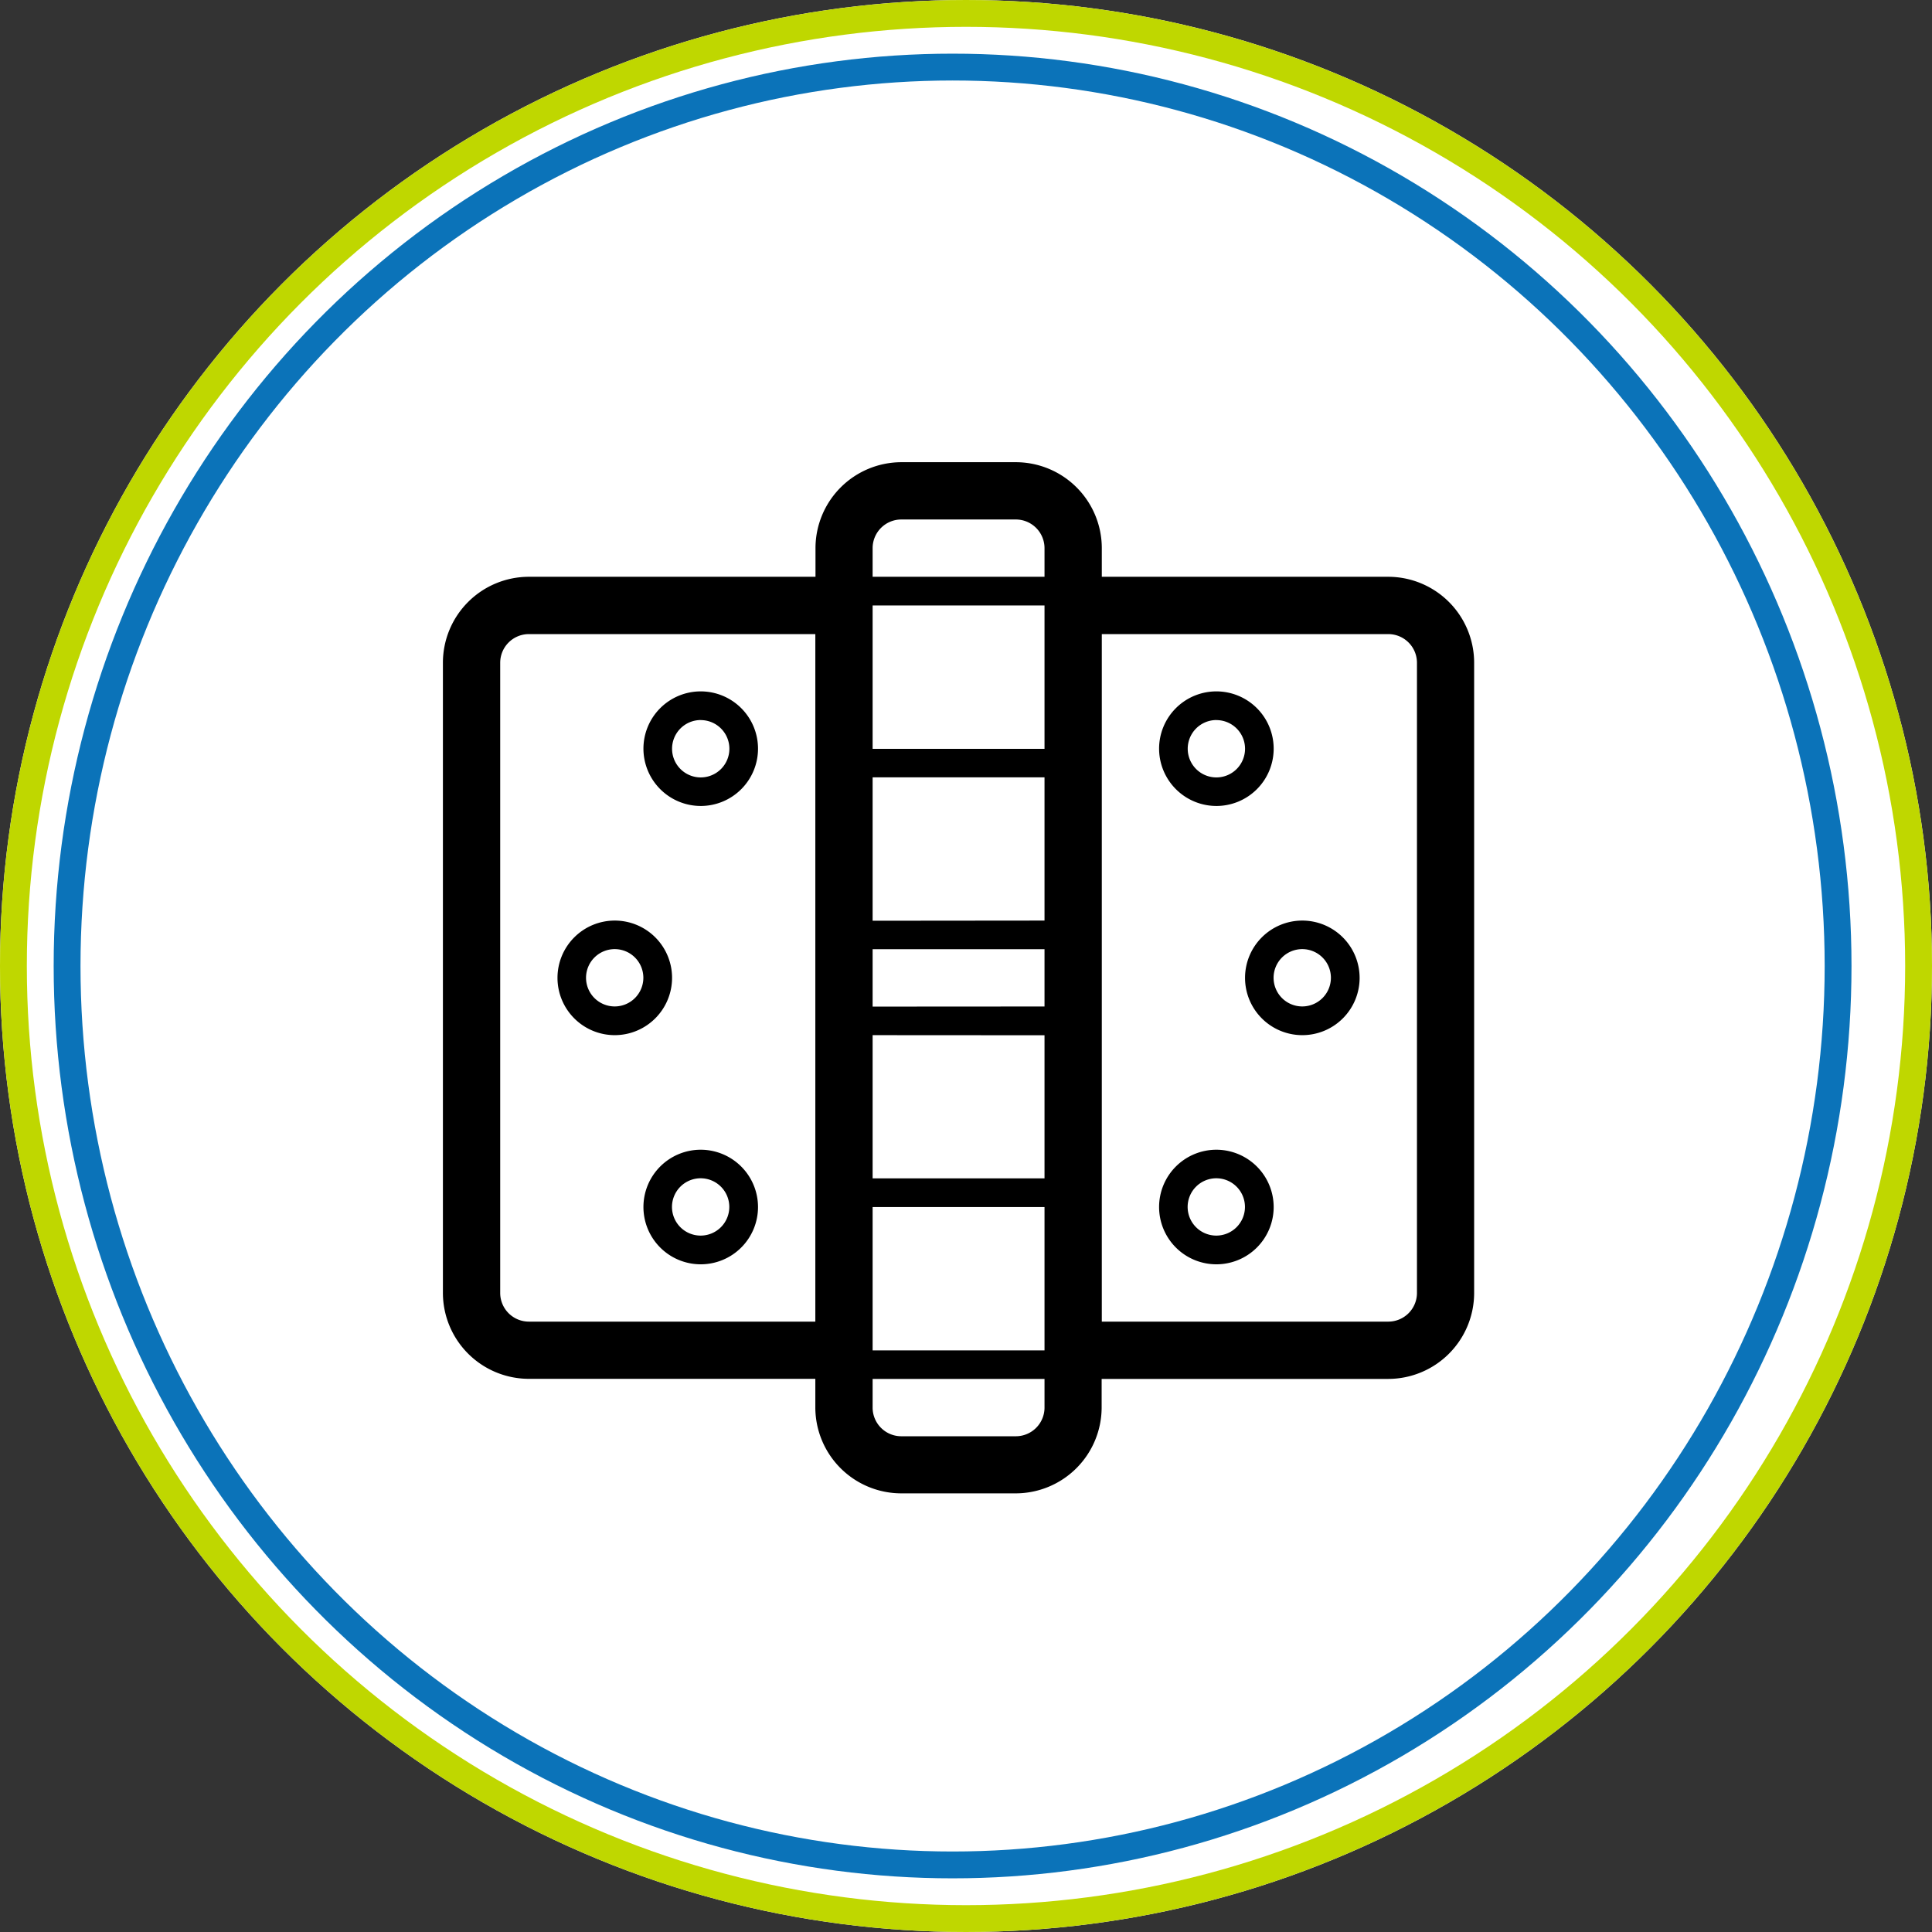 <svg xmlns="http://www.w3.org/2000/svg" width="72" height="72" viewBox="0 0 72 72"><rect x="0" y="0" width="72" height="72" fill="#333333" stroke="none"/><defs><style>.a,.b{fill:#fff;}.a{stroke:#bfd700;}.b{stroke:#0b73b9;}.c{stroke:none;}.d{fill:none;}</style></defs><g transform="translate(-684.001 -2189)"><g transform="translate(683.895 2189.085)"><g class="a" transform="translate(0.106 -0.085)"><circle class="c" cx="36" cy="36" r="36"/><circle class="d" cx="36" cy="36" r="35.5"/></g><g class="b" transform="translate(2.106 1.915)"><ellipse class="c" cx="33.5" cy="34" rx="33.5" ry="34"/><ellipse class="d" cx="33.5" cy="34" rx="33" ry="33.5"/></g></g><g transform="translate(700.507 2206.225)"><path d="M40.231,9.27H29.555V8.2a3.206,3.206,0,0,0-3.2-3.2h-4.27a3.206,3.206,0,0,0-3.2,3.2V9.27H8.2a3.206,3.206,0,0,0-3.2,3.2V35.96a3.206,3.206,0,0,0,3.2,3.2H18.879v1.068a3.206,3.206,0,0,0,3.2,3.2h4.27a3.206,3.206,0,0,0,3.2-3.2V39.163H40.231a3.206,3.206,0,0,0,3.2-3.2V12.473A3.206,3.206,0,0,0,40.231,9.27ZM26.352,41.3h-4.27a1.069,1.069,0,0,1-1.068-1.068V39.163H27.42v1.068A1.069,1.069,0,0,1,26.352,41.3ZM22.082,7.135h4.27A1.069,1.069,0,0,1,27.42,8.2V9.27H21.014V8.2A1.069,1.069,0,0,1,22.082,7.135ZM27.42,38.1H21.014V32.758H27.42Zm0-11.744V31.69H21.014V26.352Zm-6.406-1.068V23.149H27.42v2.135Zm0-3.2V16.744H27.42v5.338Zm6.406-6.406H21.014V10.338H27.42ZM8.2,37.028A1.069,1.069,0,0,1,7.135,35.96V12.473A1.069,1.069,0,0,1,8.2,11.406H18.879V37.028ZM41.3,35.96a1.069,1.069,0,0,1-1.068,1.068H29.555V11.406H40.231A1.069,1.069,0,0,1,41.3,12.473Z" transform="translate(-5 -5)"/><path d="M24.635,29.27A2.135,2.135,0,1,0,22.5,27.135,2.138,2.138,0,0,0,24.635,29.27Zm0-3.2a1.068,1.068,0,1,1-1.068,1.068A1.069,1.069,0,0,1,24.635,26.068Z" transform="translate(-15.027 -16.459)"/><path d="M69.635,29.27A2.135,2.135,0,1,0,67.5,27.135,2.138,2.138,0,0,0,69.635,29.27Zm0-3.2a1.068,1.068,0,1,1-1.068,1.068A1.069,1.069,0,0,1,69.635,26.068Z" transform="translate(-40.81 -16.459)"/><path d="M77.135,45a2.135,2.135,0,1,0,2.135,2.135A2.138,2.138,0,0,0,77.135,45Zm0,3.2A1.068,1.068,0,1,1,78.2,47.135,1.069,1.069,0,0,1,77.135,48.2Z" transform="translate(-45.107 -27.918)"/><path d="M69.635,65a2.135,2.135,0,1,0,2.135,2.135A2.138,2.138,0,0,0,69.635,65Zm0,3.2A1.068,1.068,0,1,1,70.7,67.135,1.069,1.069,0,0,1,69.635,68.2Z" transform="translate(-40.81 -39.378)"/><path d="M19.27,47.135a2.135,2.135,0,1,0-2.135,2.135A2.138,2.138,0,0,0,19.27,47.135ZM17.135,48.2A1.068,1.068,0,1,1,18.2,47.135,1.069,1.069,0,0,1,17.135,48.2Z" transform="translate(-10.73 -27.918)"/><path d="M24.635,65a2.135,2.135,0,1,0,2.135,2.135A2.138,2.138,0,0,0,24.635,65Zm0,3.2A1.068,1.068,0,1,1,25.7,67.135,1.069,1.069,0,0,1,24.635,68.2Z" transform="translate(-15.027 -39.378)"/></g></g></svg>